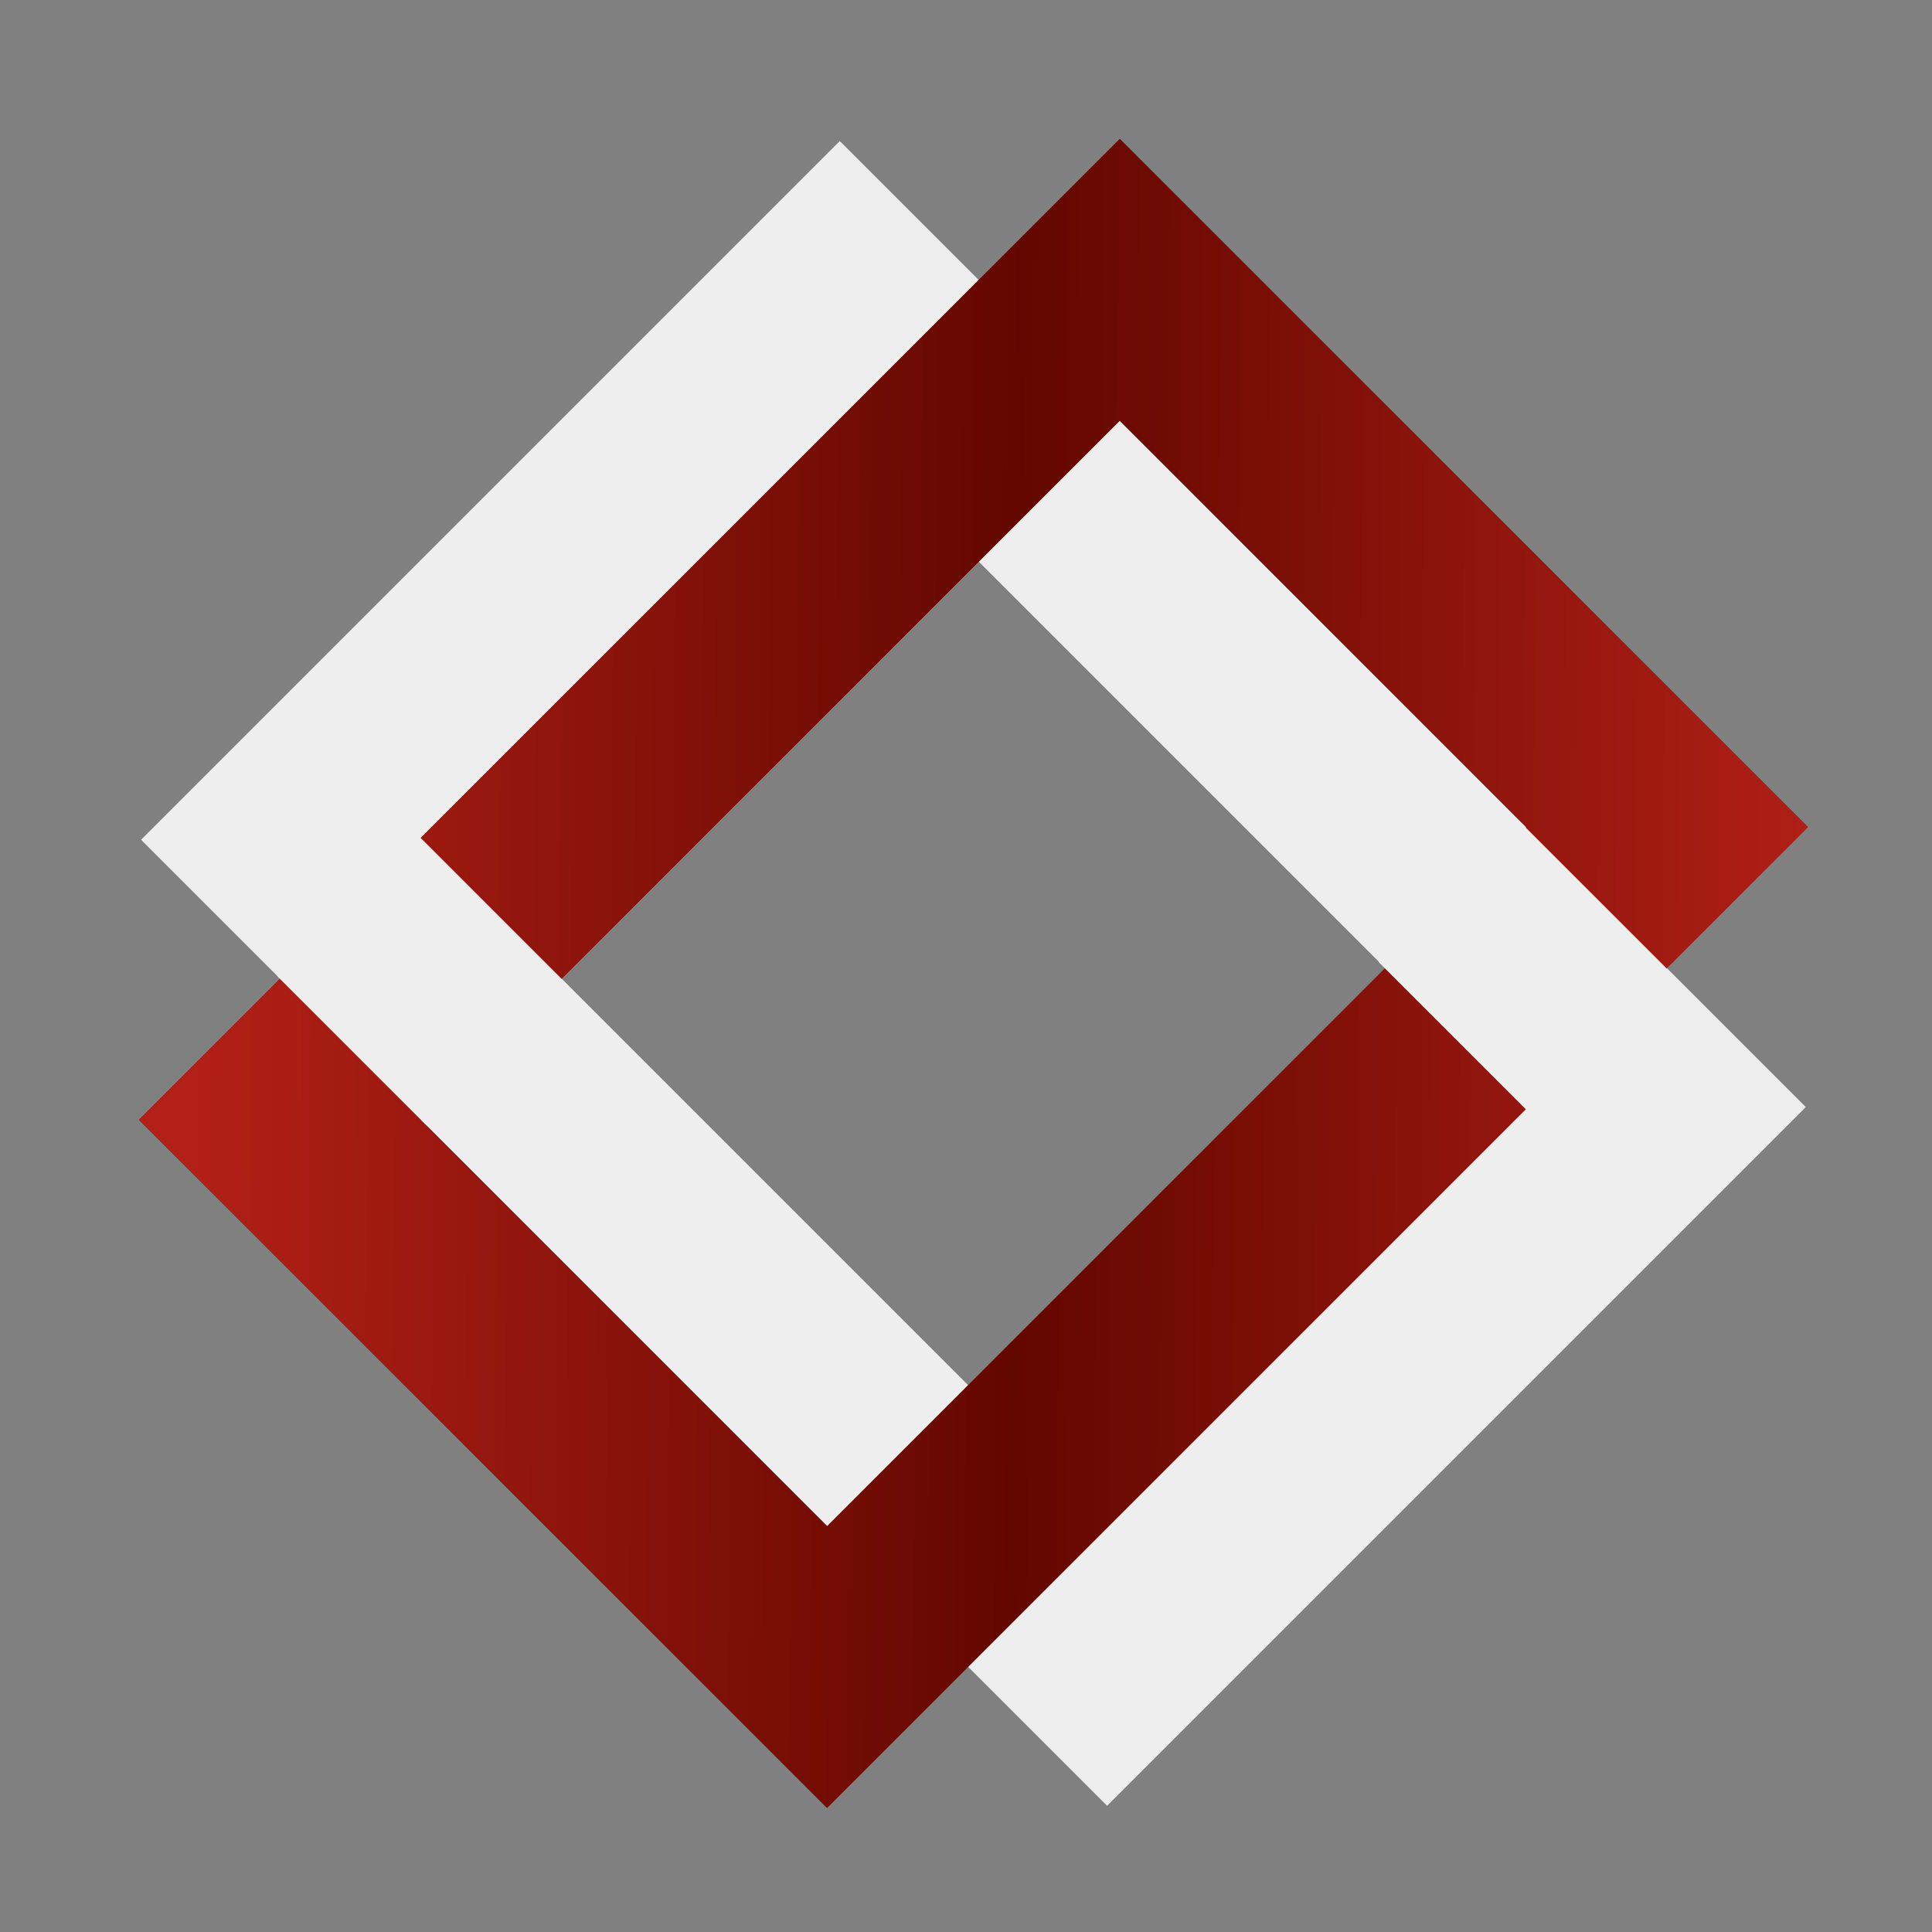 <svg width="65" height="65" viewBox="0 0 65 65" fill="none" xmlns="http://www.w3.org/2000/svg">
<rect x="0" y="0" width="65" height="65" fill="#808080" stroke="none"/>
<rect x="9.484" y="28.253" width="26.544" height="39.262" transform="rotate(-45 9.484 28.253)" stroke="#EEEEEE" stroke-width="6.7"/>
<rect x="9.412" y="37.675" width="39.969" height="26.04" transform="rotate(-45 9.412 37.675)" stroke="#800F02" stroke-width="6.7"/>
<rect x="9.412" y="37.675" width="39.969" height="26.04" transform="rotate(-45 9.412 37.675)" stroke="url(#paint0_linear_9_12)" stroke-width="6.7"/>
<path d="M11.71 30.486L16.719 35.495" stroke="#EEEEEE" stroke-width="6.7"/>
<path d="M48.748 29.996L53.757 35.004" stroke="#EEEEEE" stroke-width="6.7"/>
<defs>
<linearGradient id="paint0_linear_9_12" x1="8.119" y1="34.456" x2="47.293" y2="74.231" gradientUnits="userSpaceOnUse">
<stop stop-color="#B32017"/>
<stop offset="0.5" stop-color="#620700"/>
<stop offset="1" stop-color="#B32017"/>
</linearGradient>
</defs>
</svg>
